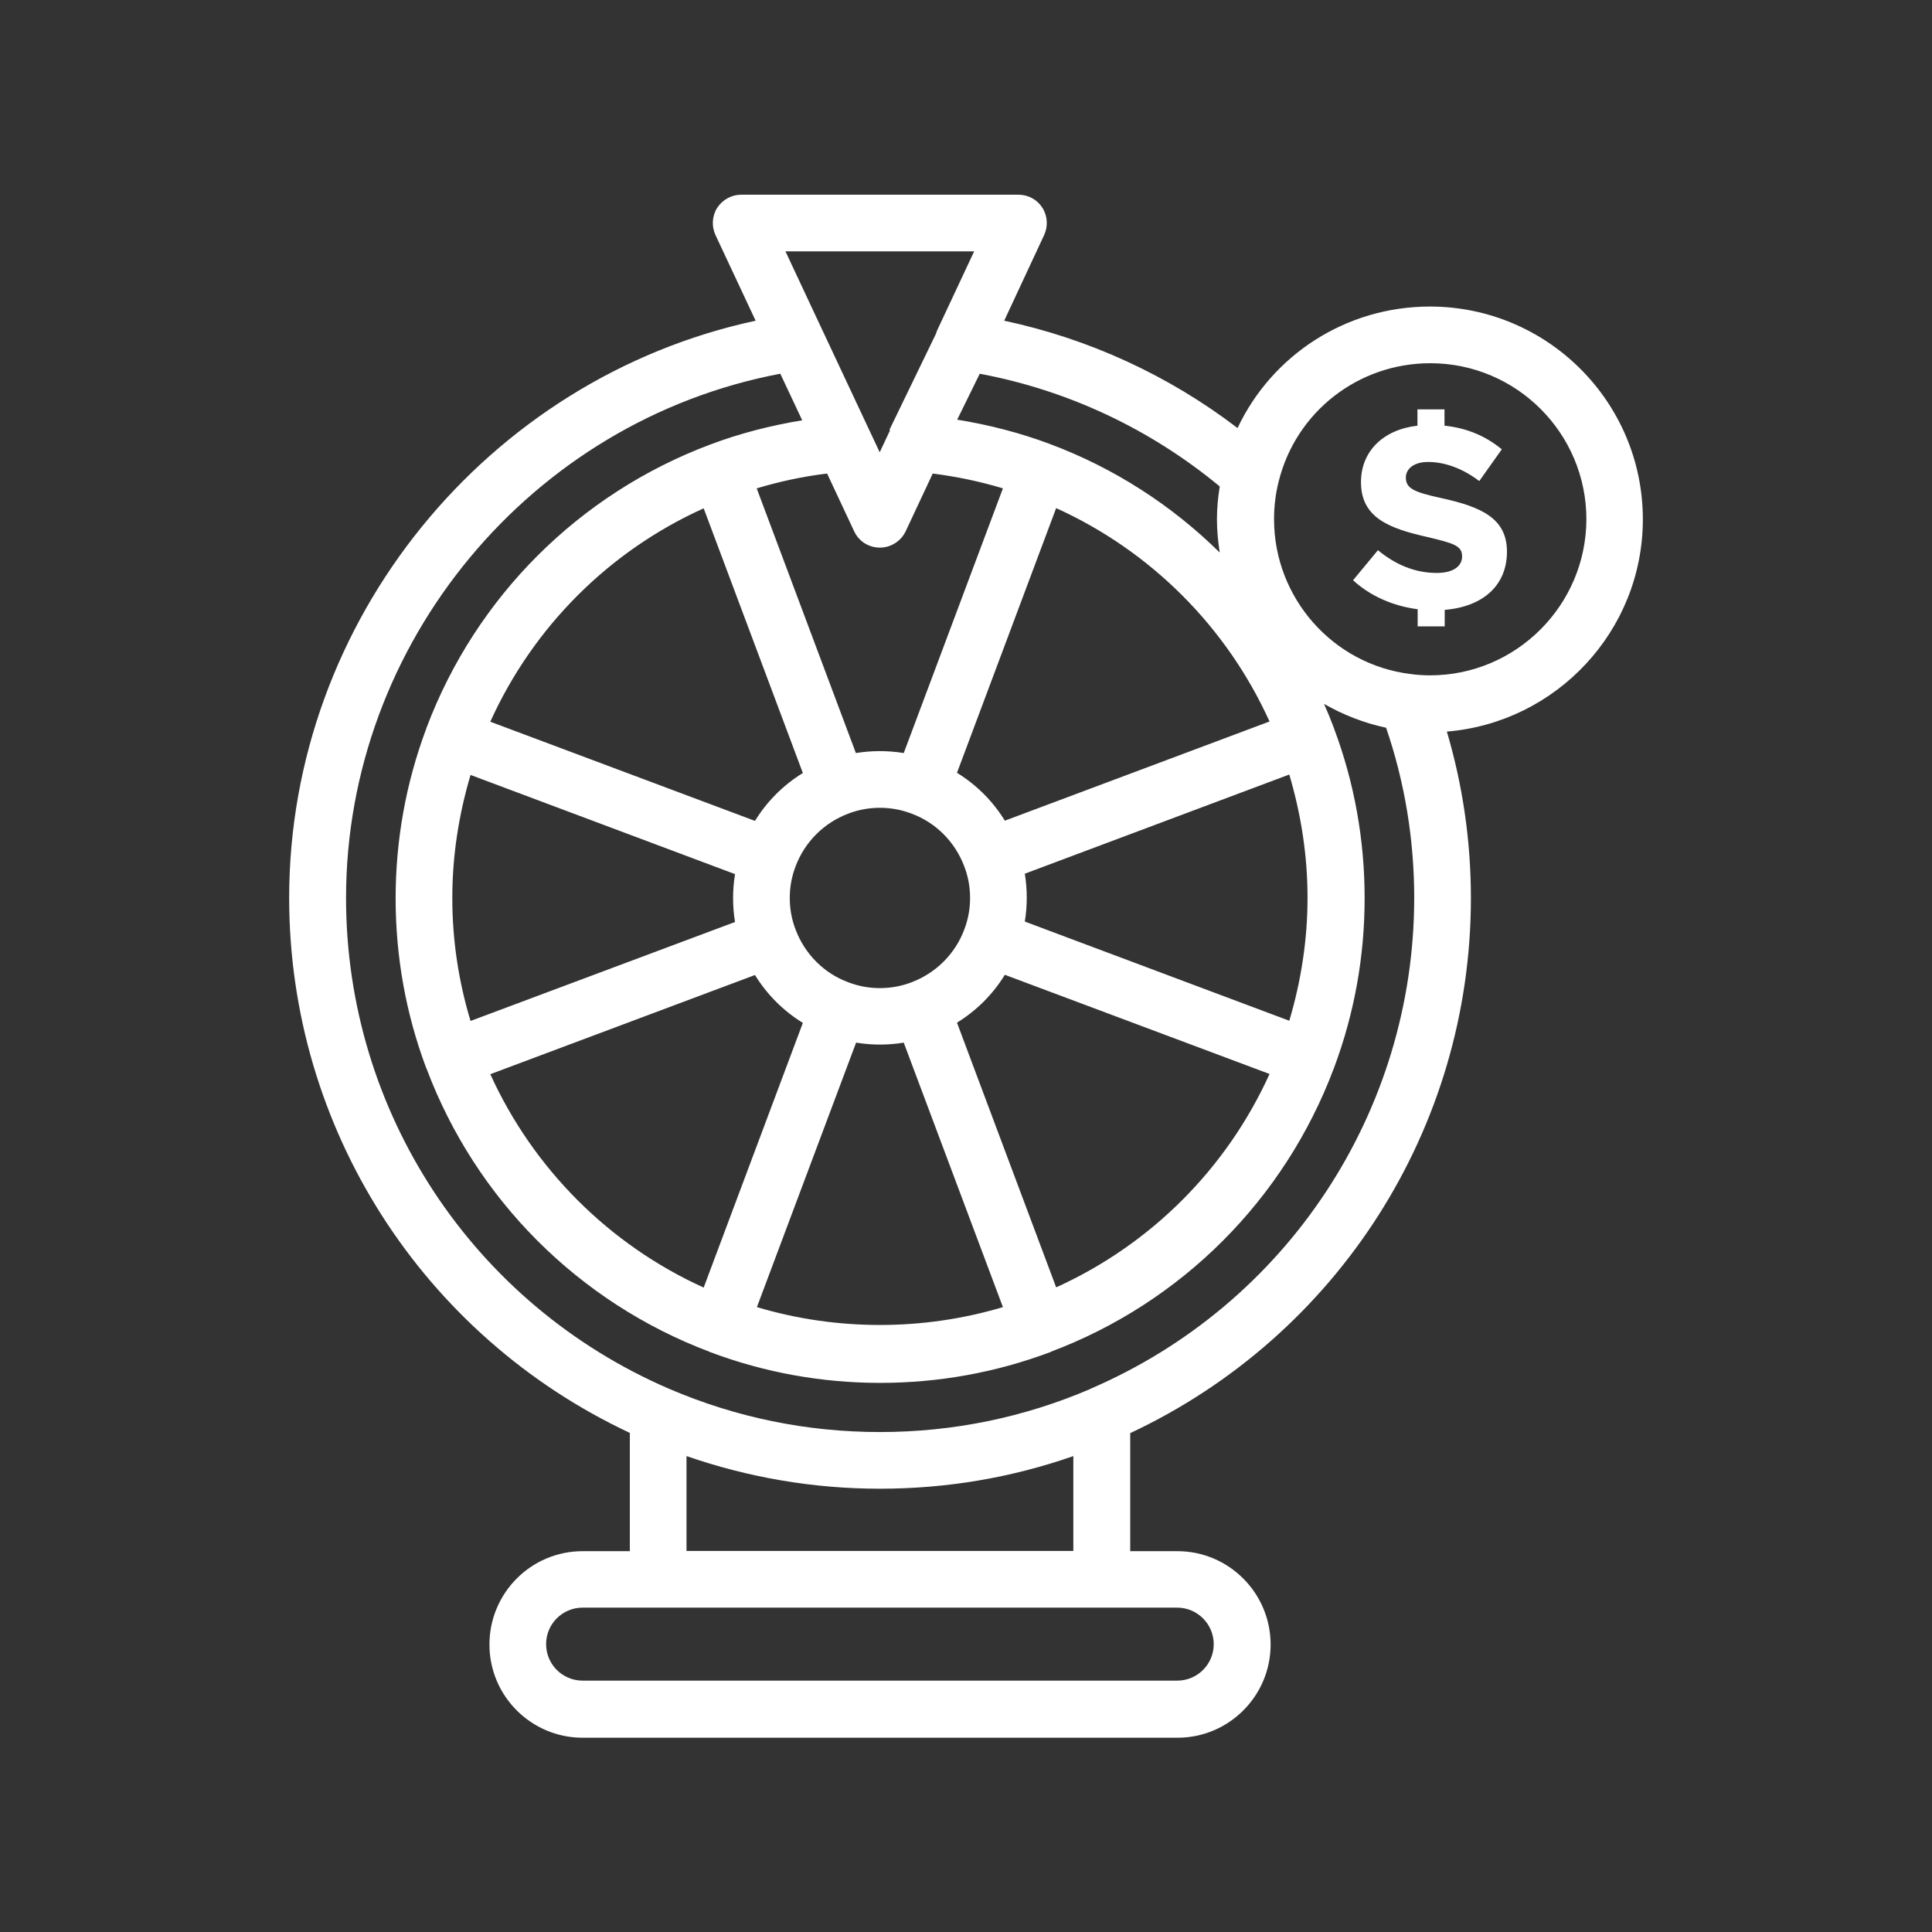 <?xml version="1.0" encoding="utf-8"?>
<!-- Generator: Adobe Illustrator 26.3.1, SVG Export Plug-In . SVG Version: 6.00 Build 0)  -->
<svg version="1.1" id="hed0t0reLa1_ody229bt6a_Layer_1" xmlns="http://www.w3.org/2000/svg" xmlns:xlink="http://www.w3.org/1999/xlink" x="0px" y="0px" viewBox="0 0 90 90" style="enable-background:new 0 0 90 90;fill: white;" xml:space="preserve" class="hed0t0reLa1_ody229bt6a">
<rect x="0" y="0" width="90" height="90" fill="#333333" stroke="none"/>
<path d="M76.53,24.19c0-5.47-4.45-9.91-9.92-9.91c-3.9,0-7.35,2.25-8.96,5.66c-3.22-2.46-6.93-4.16-10.87-5l1.86-3.99
	c0.19-0.41,0.16-0.89-0.08-1.27c-0.24-0.38-0.66-0.61-1.12-0.61H34.53c-0.45,0-0.87,0.23-1.12,0.61c-0.24,0.38-0.27,0.86-0.08,1.27
	l1.87,3.99c-12.5,2.69-21.73,13.95-21.73,26.89c0,10.72,6.21,20.39,15.87,24.92v5.51h-2.2c-2.4,0-4.34,1.95-4.34,4.35
	c0,2.4,1.95,4.34,4.34,4.34h27.71c2.4,0,4.34-1.95,4.34-4.34c0-2.4-1.95-4.35-4.34-4.35h-2.2v-5.5c9.66-4.53,15.87-14.2,15.87-24.92
	c0-2.66-0.38-5.26-1.12-7.76C72.5,33.66,76.53,29.39,76.53,24.19z M49.2,59.97l-4.62-12.33c0.91-0.56,1.67-1.32,2.23-2.23
	l12.33,4.62C57.14,54.44,53.61,57.97,49.2,59.97z M22.84,50.04l12.33-4.62c0.56,0.91,1.32,1.67,2.23,2.23l-4.62,12.33
	C28.37,57.98,24.84,54.44,22.84,50.04z M32.78,23.68l4.62,12.33c-0.91,0.56-1.67,1.32-2.23,2.23l-12.33-4.62
	C24.84,29.2,28.37,25.67,32.78,23.68z M38.53,22.06l1.26,2.69c0.22,0.47,0.68,0.76,1.2,0.76c0.51,0,0.98-0.3,1.2-0.76l1.26-2.69
	c1.11,0.14,2.21,0.37,3.27,0.69L42.1,35.08c-0.74-0.12-1.49-0.12-2.23,0l-4.62-12.33C36.32,22.43,37.42,22.19,38.53,22.06z
	 M45.64,17.41c4.11,0.77,7.94,2.57,11.18,5.25c-0.08,0.5-0.13,1.01-0.13,1.52c0,0.53,0.05,1.05,0.13,1.56
	c-2.23-2.2-4.92-3.94-7.92-5.06c-1.39-0.52-2.83-0.89-4.31-1.13L45.64,17.41z M60.91,41.82c0,1.96-0.3,3.88-0.85,5.73l-12.32-4.62
	c0.06-0.37,0.09-0.74,0.09-1.11c0-0.38-0.03-0.75-0.09-1.12l12.32-4.62C60.61,37.94,60.91,39.86,60.91,41.82z M42.46,45.76
	L42.46,45.76C42.46,45.76,42.46,45.76,42.46,45.76c-0.94,0.36-2,0.36-2.94,0c-1.14-0.42-2.03-1.32-2.46-2.46l0,0c0,0,0,0,0,0
	c-0.18-0.47-0.27-0.96-0.27-1.47c0-0.5,0.09-1,0.27-1.47l0,0c0,0,0,0,0,0c0.43-1.14,1.32-2.03,2.46-2.46h0c0,0,0,0,0,0
	c0.47-0.18,0.96-0.27,1.47-0.27c0.51,0,1,0.09,1.47,0.27c1.14,0.42,2.03,1.32,2.46,2.46v0v0v0c0.18,0.47,0.27,0.96,0.27,1.47
	c0,0.51-0.09,1-0.27,1.47v0c0,0,0,0,0,0C44.5,44.43,43.6,45.33,42.46,45.76z M21.92,47.56c-0.56-1.85-0.85-3.77-0.85-5.73
	c0-1.96,0.3-3.88,0.85-5.73l12.32,4.62c-0.06,0.37-0.09,0.74-0.09,1.12c0,0.38,0.03,0.75,0.09,1.11L21.92,47.56z M46.81,38.23
	c-0.56-0.91-1.32-1.67-2.23-2.23l4.62-12.33c4.41,2,7.94,5.53,9.94,9.94L46.81,38.23z M39.88,48.57c0.37,0.06,0.74,0.09,1.11,0.09
	c0.38,0,0.75-0.03,1.11-0.09l4.62,12.32c-3.71,1.11-7.75,1.11-11.46,0L39.88,48.57z M45.38,11.71l-1.71,3.65
	c-0.01,0.02-0.02,0.05-0.03,0.07c-0.01,0.03-0.02,0.06-0.03,0.09c0,0.02-0.01,0.03-0.02,0.05l-2.16,4.46l0.04,0.02
	c-0.01,0.02-0.02,0.02-0.03,0.04l-0.46,0.98l-0.45-0.96c0-0.01,0-0.01-0.01-0.02l-2.21-4.71c0-0.01,0-0.01-0.01-0.02l-1.71-3.65
	H45.38z M56.54,76.59c0,0.94-0.76,1.7-1.7,1.7H27.14c-0.94,0-1.7-0.76-1.7-1.7c0-0.94,0.76-1.7,1.7-1.7h3.52h20.66h3.52
	C55.78,74.89,56.54,75.66,56.54,76.59z M31.98,72.25v-4.42c2.89,1,5.91,1.52,9.01,1.52c3.1,0,6.12-0.51,9.01-1.52v4.42H31.98z
	 M50.81,64.69c0,0-0.01,0-0.01,0.01c-3.1,1.33-6.4,2.01-9.81,2.01c-3.41,0-6.71-0.68-9.81-2.01c0,0,0,0,0,0c0,0,0,0,0,0
	c-9.15-3.94-15.06-12.91-15.06-22.86c0-11.91,8.63-22.24,20.23-24.43l1.02,2.17c-1.47,0.24-2.91,0.61-4.29,1.13
	c-6.1,2.29-10.91,7.09-13.21,13.19c0,0.01-0.01,0.02-0.01,0.03c0,0.01-0.01,0.02-0.01,0.03c-0.94,2.52-1.42,5.17-1.42,7.89
	c0,2.72,0.48,5.38,1.42,7.89c0,0.01,0,0.02,0.01,0.02c0,0.01,0.01,0.01,0.01,0.02c2.29,6.09,7.09,10.89,13.18,13.19
	c0.01,0,0.02,0.01,0.03,0.02c0.01,0,0.02,0.01,0.04,0.01c2.51,0.94,5.17,1.42,7.88,1.42c2.72,0,5.37-0.48,7.89-1.42
	c0.01,0,0.02,0,0.03-0.01c0.01,0,0.02-0.01,0.03-0.02c6.09-2.29,10.89-7.1,13.18-13.19c0,0,0.01-0.01,0.01-0.02
	c0-0.01,0-0.02,0.01-0.03c0.94-2.52,1.42-5.17,1.42-7.89c0-2.72-0.48-5.38-1.42-7.89c0-0.01,0-0.02-0.01-0.03
	c0-0.01-0.01-0.02-0.01-0.03c-0.14-0.37-0.29-0.74-0.45-1.1c0.89,0.51,1.86,0.89,2.89,1.11c0.87,2.54,1.31,5.21,1.31,7.94
	C65.87,51.78,59.96,60.75,50.81,64.69z M66.62,31.46c-0.31,0-0.61-0.02-0.9-0.06c-3.63-0.44-6.37-3.55-6.37-7.21
	c0-0.6,0.07-1.18,0.21-1.74c0.8-3.26,3.71-5.53,7.07-5.53c4.01,0,7.27,3.26,7.27,7.27C73.89,28.2,70.62,31.46,66.62,31.46z
	 M70.2,25.7c0,1.55-1.09,2.56-2.9,2.71v0.77h-1.26v-0.8c-1.15-0.15-2.2-0.61-3.01-1.35l1.16-1.4c0.81,0.67,1.72,1.06,2.74,1.06
	c0.78,0,1.18-0.32,1.18-0.77c0-0.5-0.39-0.61-1.6-0.9c-1.78-0.4-3.11-0.89-3.11-2.56c0-1.44,1.04-2.45,2.63-2.63v-0.76h1.26v0.76
	c1.07,0.11,1.94,0.5,2.67,1.1l-1.05,1.48c-0.76-0.58-1.6-0.89-2.38-0.89c-0.67,0-1.04,0.32-1.04,0.73c0,0.51,0.4,0.68,1.64,0.95
	C69,23.61,70.2,24.14,70.2,25.7z"/>
</svg>
